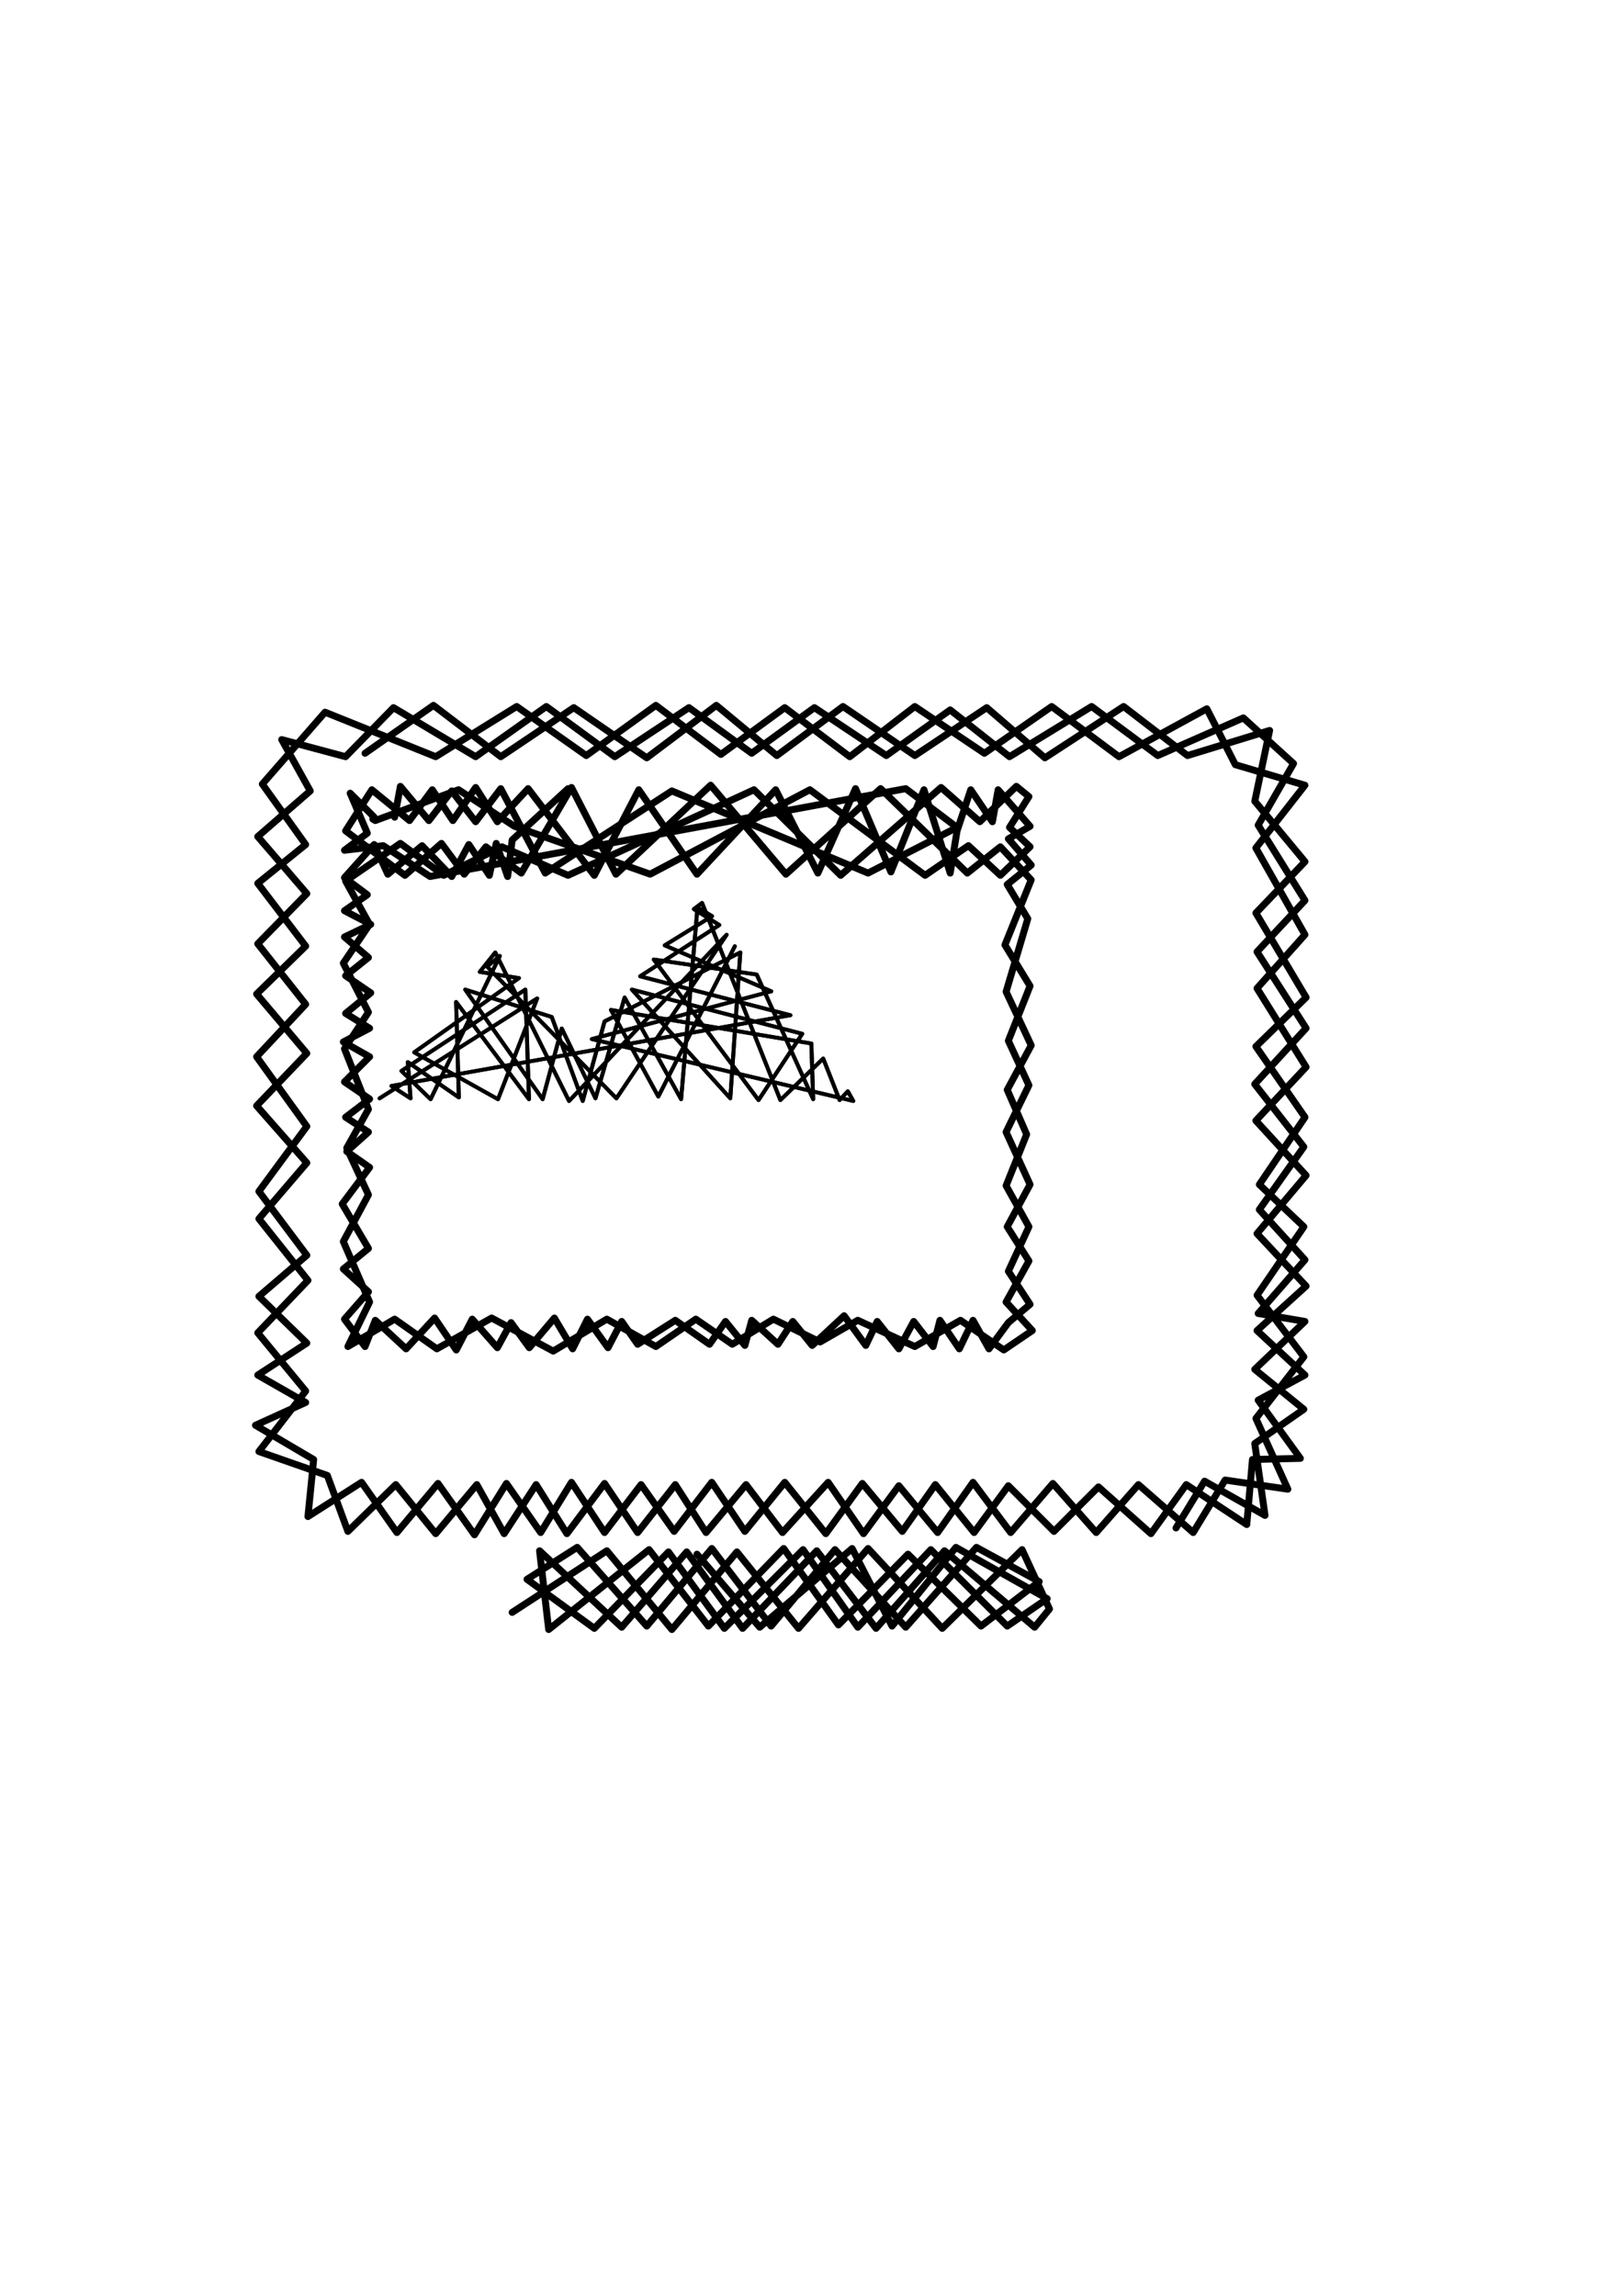 <?xml version="1.0" encoding="UTF-8" standalone="no"?>
<!-- Created with Inkscape (http://www.inkscape.org/) -->

<svg
   xmlns:dc="http://purl.org/dc/elements/1.1/"
   xmlns:cc="http://creativecommons.org/ns#"
   xmlns:rdf="http://www.w3.org/1999/02/22-rdf-syntax-ns#"
   xmlns:svg="http://www.w3.org/2000/svg"
   xmlns="http://www.w3.org/2000/svg"
   xmlns:sodipodi="http://sodipodi.sourceforge.net/DTD/sodipodi-0.dtd"
   xmlns:inkscape="http://www.inkscape.org/namespaces/inkscape"
   width="210mm"
   height="297mm"
   viewBox="0 0 210 297"
   version="1.1"
   id="svg8"
   inkscape:version="0.92.2 2405546, 2018-03-11"
   sodipodi:docname="desktop_app.svg">
  <defs
     id="defs2">
    <filter
       height="1.04"
       y="-0.02"
       width="1.017"
       x="-0.009"
       id="filter919"
       style="color-interpolation-filters:sRGB"
       inkscape:collect="always">
      <feGaussianBlur
         id="feGaussianBlur921"
         stdDeviation="0.497"
         inkscape:collect="always" />
    </filter>
  </defs>
  <sodipodi:namedview
     id="base"
     pagecolor="#ffffff"
     bordercolor="#666666"
     borderopacity="1.0"
     inkscape:pageopacity="0.0"
     inkscape:pageshadow="2"
     inkscape:zoom="0.2240755"
     inkscape:cx="-572.52238"
     inkscape:cy="743.5203"
     inkscape:document-units="mm"
     inkscape:current-layer="layer1"
     showgrid="false"
     inkscape:window-width="1920"
     inkscape:window-height="1039"
     inkscape:window-x="0"
     inkscape:window-y="0"
     inkscape:window-maximized="1"
     inkscape:object-nodes="false" />
  <g
     inkscape:label="Layer 1"
     inkscape:groupmode="layer"
     id="layer1">
    <path
       style="fill:none;stroke:#000000;stroke-width:0.9;stroke-linecap:round;stroke-linejoin:round;stroke-miterlimit:4;stroke-dasharray:none;stroke-opacity:1"
       d="m 47.231,97.449 8.856,-6.199 8.708,6.642 9.446,-6.347 9.446,6.494 9.003,-6.789 7.823,6.494 8.561,-6.347 9.299,6.347 9.299,-6.199 7.527,6.494 10.184,-6.642 8.265,6.347 10.627,-3.247 -1.919,9.151 6.494,7.823 -6.347,6.642 6.494,10.922 -6.494,6.347 6.347,9.151 -5.904,8.708 5.756,5.461 -6.051,8.856 6.051,7.97 -6.199,7.97 4.133,9.151 -8.118,-1.181 -4.133,6.789 -7.085,-6.199 -5.461,6.199 -5.609,-6.347 -5.461,6.347 -4.871,-6.494 -4.576,6.494 -5.018,-6.051 -4.576,6.199 -4.576,-6.642 -5.904,6.494 -4.723,-6.199 -5.166,6.199 -3.985,-6.199 -4.871,6.199 -4.28,-6.347 -4.871,6.494 -3.985,-6.347 -4.133,6.347 -3.542,-6.347 -5.314,6.347 -5.166,-6.347 -6.199,6.051 -2.657,-7.232 -8.856,-3.1 6.051,-7.823 -6.199,-7.527 6.494,-6.789 -6.347,-7.97 6.199,-7.232 -6.494,-7.38 6.494,-6.789 -6.494,-7.675 6.347,-6.199 -6.199,-8.118 6.199,-5.018 -5.609,-7.823 8.118,-9.299 14.317,5.756 10.479,-6.494 9.003,6.347 9.003,-6.494 8.413,6.347 8.265,-6.051 8.413,6.347 8.413,-6.494 9.003,6.051 8.708,-6.051 8.708,6.494 11.365,-6.199 3.69,7.232 9.003,2.657 -6.347,8.118 6.347,11.217 -6.199,6.937 6.347,10.184 -6.494,6.937 6.494,7.085 -6.347,7.527 6.347,6.789 -6.347,5.756 6.199,5.756 -6.051,3.247 5.461,7.527 -6.199,0.148 -0.738,8.413 -7.823,-5.166 -4.576,6.347 -6.789,-6.051 -5.756,5.756 -5.904,-5.904 -4.428,6.051 -5.018,-6.199 -4.28,6.051 -5.166,-6.199 -4.723,6.494 -5.313,-6.642 -5.166,6.347 -4.28,-6.347 -4.871,6.347 -4.28,-6.051 -4.723,6.199 -4.28,-6.494 -3.985,6.494 -4.428,-6.347 -4.133,6.642 -4.723,-6.642 -5.314,6.347 -4.576,-6.494 -6.937,4.428 0.738,-7.38 -7.527,-4.428 6.494,-2.952 -6.199,-3.542 6.347,-4.133 -6.199,-6.051 6.199,-5.314 -6.199,-8.265 6.199,-8.413 -6.494,-9.003 6.347,-6.789 -6.199,-7.823 6.347,-6.494 -6.347,-7.38 6.789,-5.904 -3.69,-6.642 8.265,2.214 6.199,-6.347 10.627,6.347 9.151,-6.494 8.856,6.494 9.594,-6.347 8.118,5.904 8.118,-5.904 9.299,6.199 8.265,-5.904 7.675,6.051 10.627,-6.494 8.561,6.347 11.07,-4.871 6.494,5.904 -4.576,7.97 6.051,9.741 -6.199,6.642 6.347,9.889 -6.642,7.232 6.347,8.118 -5.756,8.118 5.904,6.494 -6.051,6.937 6.051,1.033 -6.494,6.199 6.347,5.166 -6.347,4.428 1.328,9.299 -7.823,-4.428 -3.69,6.051"
       id="path943"
       inkscape:connector-curvature="0" />
    <path
       style="fill:none;stroke:#000000;stroke-width:0.9;stroke-linecap:round;stroke-linejoin:round;stroke-miterlimit:4;stroke-dasharray:none;stroke-opacity:1"
       d="m 73.503,102.024 -7.232,6.642 -0.59,4.723 -1.476,-4.28 -0.886,4.133 -2.657,-3.985 -2.214,4.133 -3.838,-3.985 -4.428,3.69 -1.771,-3.838 -3.838,4.28 2.952,2.214 -2.952,2.066 3.395,1.771 -3.395,1.624 3.1,2.657 -2.952,2.362 3.247,2.214 -3.247,2.657 3.1,1.919 -3.395,1.771 3.395,1.919 -3.247,3.247 3.247,2.214 -3.1,2.362 2.952,1.919 -2.804,2.509 2.952,2.066 -3.542,4.723 3.395,5.756 -3.247,2.657 3.247,2.952 -3.1,3.542 2.657,3.542 1.328,-3.395 3.985,3.69 3.69,-3.985 2.804,4.133 2.066,-3.985 3.247,3.69 1.771,-3.247 2.362,3.247 3.247,-3.838 2.362,3.985 1.919,-3.838 2.657,3.69 1.771,-3.395 2.066,2.952 4.871,-3.1 4.428,3.1 2.066,-2.952 2.509,3.1 0.886,-3.247 3.395,3.1 1.919,-2.952 2.509,3.1 4.133,-3.838 2.804,3.838 1.476,-3.1 2.804,3.542 1.919,-3.542 2.509,3.247 0.886,-3.395 2.509,3.69 1.771,-3.69 2.066,3.69 2.509,-3.395 2.804,-2.362 -2.804,-4.28 2.657,-5.756 -2.952,-5.314 2.657,-6.642 -2.509,-5.756 3.1,-5.756 -3.247,-6.937 2.804,-9.446 -2.657,-4.428 3.1,-2.509 -2.952,-3.395 2.804,-1.624 -4.133,-4.723 -0.738,4.133 -2.804,-4.133 -1.771,5.314 -0.886,5.461 -3.395,-10.775 -4.28,10.627 -4.576,-10.775 -4.871,10.922 -5.461,-10.775 -10.184,10.922 -7.527,-10.922 -5.756,11.07 -8.561,-11.217 -3.985,4.28 -2.804,-4.428 -2.952,4.28 -2.657,-3.985 -2.952,3.985 -4.871,-3.985 -3.395,5.314 7.675,5.756 4.723,-4.133 2.952,3.985 2.804,-3.542 4.576,3.395 6.494,-11.07 5.756,11.217 12.251,-11.513 9.741,11.513 12.251,-11.07 11.217,10.922 4.28,-3.395 3.985,4.28 -3.395,8.413 3.247,5.314 -2.804,7.085 2.657,5.756 -2.952,6.051 3.1,6.789 -2.952,5.461 2.804,4.428 -2.952,5.314 3.395,3.69 -3.69,2.509 -5.609,-3.838 -5.904,3.395 -7.38,-3.395 -4.871,2.804 -6.051,-2.952 -5.313,3.247 -4.723,-3.247 -5.166,3.542 -6.347,-3.542 -6.937,4.133 -7.97,-4.28 -7.085,3.985 -5.461,-3.838 -6.051,3.542 2.804,-5.756 -3.395,-7.823 3.247,-6.051 -2.804,-6.051 2.804,-5.018 -3.1,-7.823 3.1,-4.723 -3.247,-6.347 3.395,-5.018 -3.1,-5.609 7.085,-4.871 5.609,4.133 7.527,-3.69 8.561,3.69 24.058,-11.07 11.217,11.07 12.989,-11.365 5.018,4.428 4.723,-4.576 1.624,1.328 -2.509,3.985 2.657,2.509 -3.838,3.69 -4.133,-3.838 -5.609,3.838 -14.907,-11.07 -20.664,10.922 -17.564,-6.199 -7.232,-4.723 -10.775,3.985 c -0.738,-0.443 0,0 0,0"
       id="path945"
       inkscape:connector-curvature="0" />
    <path
       style="fill:none;stroke:#000000;stroke-width:0.9;stroke-linecap:round;stroke-linejoin:round;stroke-miterlimit:4;stroke-dasharray:none;stroke-opacity:1"
       d="m 48.412,105.714 -3.1,-3.1 2.214,5.166 -2.952,2.214 5.018,-0.59 6.051,3.985 61.548,-11.365 6.642,5.018 -11.513,5.904 -25.387,-10.627 -16.383,10.627 -5.756,-10.922 -3.247,4.28 -3.1,-3.985 -2.952,3.838 -3.69,-4.428 -0.738,3.985"
       id="path947"
       inkscape:connector-curvature="0" />
    <g
       id="layer1-2"
       inkscape:label="Layer 1"
       transform="matrix(0.441,0,0,0.428,28.723,66.448)"
       style="stroke-width:1.151;stroke-linecap:round;stroke-miterlimit:4;stroke-dasharray:none">
      <path
         style="fill:none;stroke:#000000;stroke-width:1.151;stroke-linecap:round;stroke-linejoin:round;stroke-miterlimit:4;stroke-dasharray:none;stroke-opacity:1;filter:url(#filter919)"
         d="M 46.238,176.729 92.475,146.527 80.983,176.996 56.394,162.831 l 30.736,-22.451 -11.493,-1.871 4.544,-5.88 21.649,44.901 46.238,-50.247 -32.34,49.445 -37.952,-39.823 3.742,-3.207 -20.312,43.298 -8.553,-8.553 36.349,-24.589 1.069,33.141 -21.382,-29.4 0.802,28.865 -14.967,-10.691 0.802,10.958 -5.613,-3.742 117.064,-21.382 -44.099,-11.76 23.252,-15.502 -7.484,-4.811 2.405,-1.871 22.985,59.601 12.562,-12.562 4.811,12.562 2.405,-2.673 1.604,2.94 -76.706,-18.709 52.652,-14.433 -31.271,-13.898 13.898,-8.82 -4.276,-2.673 -4.811,57.997 -16.571,-30.736 -8.553,30.469 -9.889,-21.114 -5.613,21.382 -22.718,-33.141 25.391,8.285 9.087,25.391 6.414,-24.054 39.823,-20.847 -2.94,44.099 -28.865,-32.874 49.979,13.363 -12.829,20.045 -30.736,-42.496 30.201,4.544 16.571,37.685 -0.535,-16.838 -58.799,-10.156 13.898,26.192 22.451,-45.436"
         id="path917"
         inkscape:connector-curvature="0" />
      <path
         inkscape:connector-curvature="0"
         id="path896"
         d="M 46.238,176.729 92.475,146.527 80.983,176.996 56.394,162.831 l 30.736,-22.451 -11.493,-1.871 4.544,-5.88 21.649,44.901 46.238,-50.247 -32.34,49.445 -37.952,-39.823 3.742,-3.207 -20.312,43.298 -8.553,-8.553 36.349,-24.589 1.069,33.141 -21.382,-29.4 0.802,28.865 -14.967,-10.691 0.802,10.958 -5.613,-3.742 117.064,-21.382 -44.099,-11.76 23.252,-15.502 -7.484,-4.811 2.405,-1.871 22.985,59.601 12.562,-12.562 4.811,12.562 2.405,-2.673 1.604,2.94 -76.706,-18.709 52.652,-14.433 -31.271,-13.898 13.898,-8.82 -4.276,-2.673 -4.811,57.997 -16.571,-30.736 -8.553,30.469 -9.889,-21.114 -5.613,21.382 -22.718,-33.141 25.391,8.285 9.087,25.391 6.414,-24.054 39.823,-20.847 -2.94,44.099 -28.865,-32.874 49.979,13.363 -12.829,20.045 -30.736,-42.496 30.201,4.544 16.571,37.685 -0.535,-16.838 -58.799,-10.156 13.898,26.192 22.451,-45.436"
         style="fill:none;stroke:#000000;stroke-width:1.151;stroke-linecap:round;stroke-linejoin:round;stroke-miterlimit:4;stroke-dasharray:none;stroke-opacity:1" />
    </g>
    <path
       style="fill:none;stroke:#000000;stroke-width:0.9;stroke-linecap:round;stroke-linejoin:round;stroke-miterlimit:4;stroke-dasharray:none;stroke-opacity:1"
       d="m 66.271,208.589 12.251,-7.97 8.413,10.184 8.413,-10.037 7.97,9.889 9.003,-10.332 9.594,10.332 10.332,-10.184 3.542,7.675 -1.919,2.362 -11.66,-9.889 -8.856,10.037 -7.675,-10.037 -9.594,10.037 -7.232,-9.889 -8.413,9.741 -10.627,-9.889 1.181,10.184 12.989,-10.332 7.675,9.889 9.741,-10.037 7.085,9.889 9.003,-9.151 9.446,9.299 7.527,-5.756 -8.118,-4.428 -9.151,10.332 -9.151,-10.037 -8.265,9.889 -7.675,-10.037 -8.413,10.037 -9.003,-10.184 -6.494,4.133 8.708,6.347 9.594,-9.889 7.232,9.889 10.184,-10.184 7.085,10.037 9.446,-10.037 9.889,9.889 5.166,-3.542 -11.808,-6.642 -8.265,10.184 -5.166,-10.037 -11.955,10.184 -8.118,-9.446"
       id="path2291"
       inkscape:connector-curvature="0" />
  </g>
</svg>
